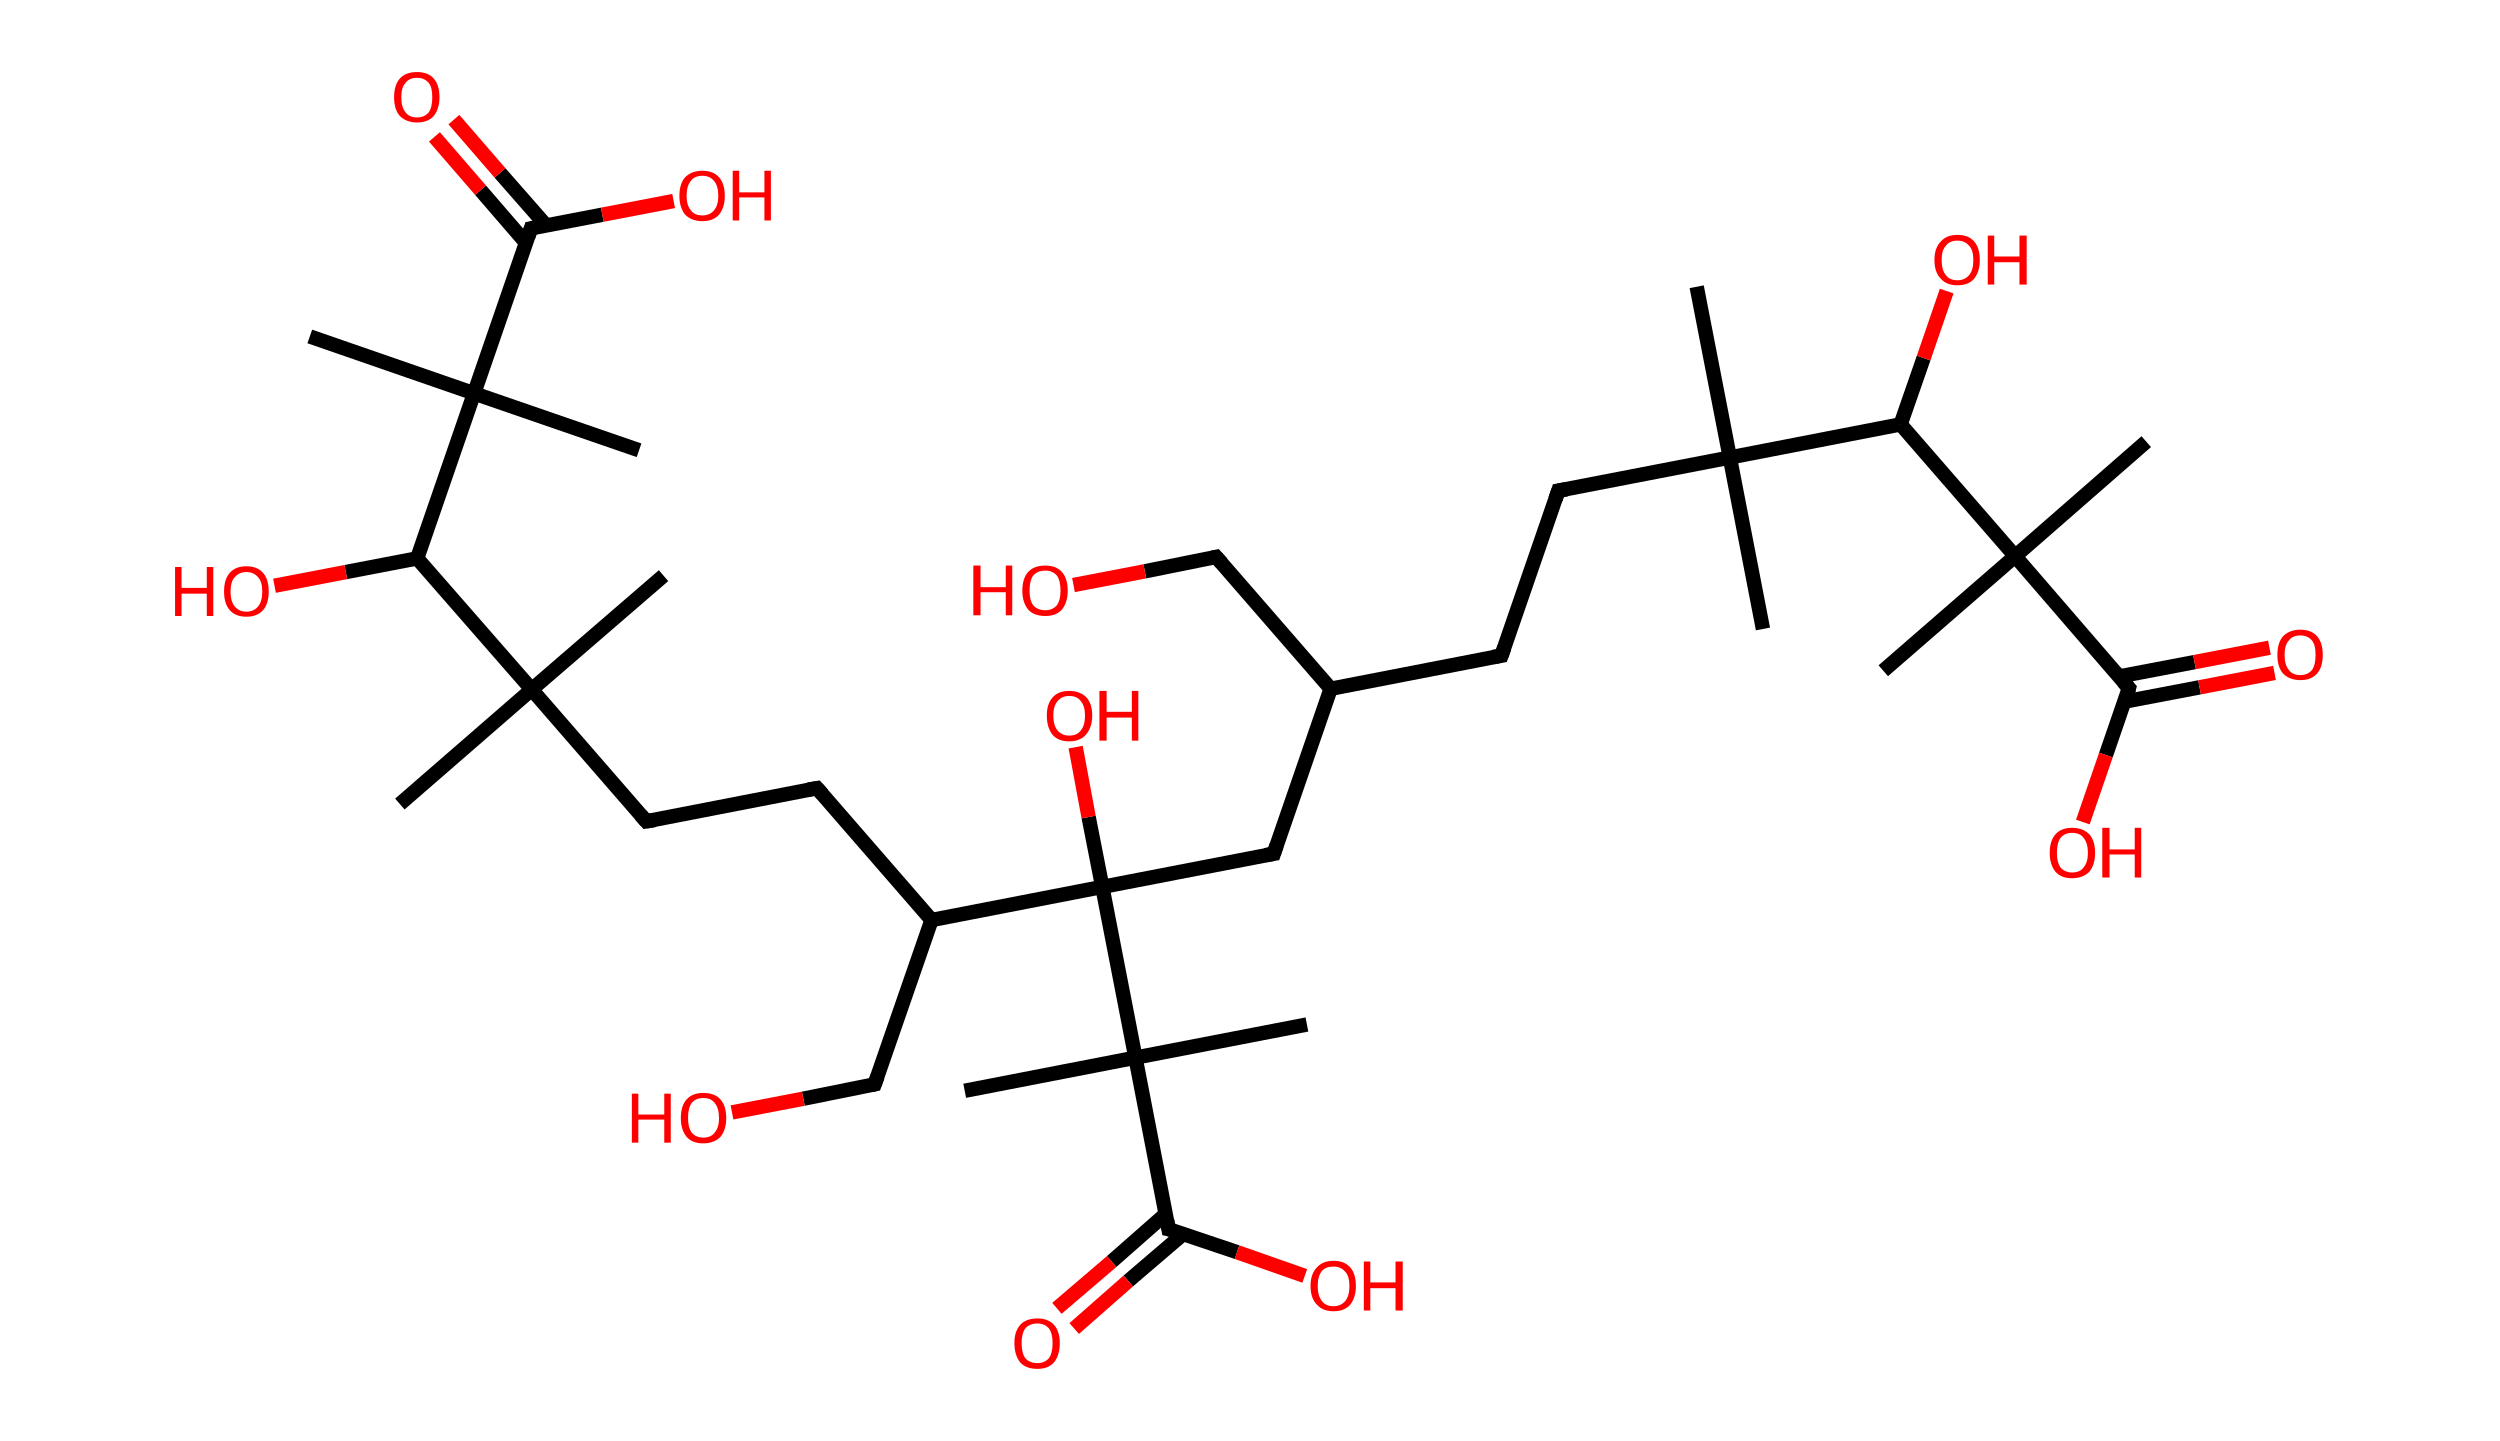 <?xml version='1.0' encoding='ASCII' standalone='yes'?>
<svg xmlns="http://www.w3.org/2000/svg" xmlns:rdkit="http://www.rdkit.org/xml" xmlns:xlink="http://www.w3.org/1999/xlink" version="1.1" baseProfile="full" xml:space="preserve" width="347px" height="200px" viewBox="0 0 347 200">
<!-- END OF HEADER -->
<rect style="opacity:1.0;fill:#FFFFFF;stroke:none" width="347.0" height="200.0" x="0.0" y="0.0"> </rect>
<path class="bond-0 atom-0 atom-1" d="M 235.5,39.8 L 240.1,63.5" style="fill:none;fill-rule:evenodd;stroke:#000000;stroke-width:2.0px;stroke-linecap:butt;stroke-linejoin:miter;stroke-opacity:1"/>
<path class="bond-1 atom-1 atom-2" d="M 240.1,63.5 L 244.7,87.3" style="fill:none;fill-rule:evenodd;stroke:#000000;stroke-width:2.0px;stroke-linecap:butt;stroke-linejoin:miter;stroke-opacity:1"/>
<path class="bond-2 atom-1 atom-3" d="M 240.1,63.5 L 216.3,68.1" style="fill:none;fill-rule:evenodd;stroke:#000000;stroke-width:2.0px;stroke-linecap:butt;stroke-linejoin:miter;stroke-opacity:1"/>
<path class="bond-3 atom-3 atom-4" d="M 216.3,68.1 L 208.4,91.0" style="fill:none;fill-rule:evenodd;stroke:#000000;stroke-width:2.0px;stroke-linecap:butt;stroke-linejoin:miter;stroke-opacity:1"/>
<path class="bond-4 atom-4 atom-5" d="M 208.4,91.0 L 184.7,95.6" style="fill:none;fill-rule:evenodd;stroke:#000000;stroke-width:2.0px;stroke-linecap:butt;stroke-linejoin:miter;stroke-opacity:1"/>
<path class="bond-5 atom-5 atom-6" d="M 184.7,95.6 L 168.8,77.3" style="fill:none;fill-rule:evenodd;stroke:#000000;stroke-width:2.0px;stroke-linecap:butt;stroke-linejoin:miter;stroke-opacity:1"/>
<path class="bond-6 atom-6 atom-7" d="M 168.8,77.3 L 158.9,79.3" style="fill:none;fill-rule:evenodd;stroke:#000000;stroke-width:2.0px;stroke-linecap:butt;stroke-linejoin:miter;stroke-opacity:1"/>
<path class="bond-6 atom-6 atom-7" d="M 158.9,79.3 L 149.0,81.2" style="fill:none;fill-rule:evenodd;stroke:#FF0000;stroke-width:2.0px;stroke-linecap:butt;stroke-linejoin:miter;stroke-opacity:1"/>
<path class="bond-7 atom-5 atom-8" d="M 184.7,95.6 L 176.8,118.5" style="fill:none;fill-rule:evenodd;stroke:#000000;stroke-width:2.0px;stroke-linecap:butt;stroke-linejoin:miter;stroke-opacity:1"/>
<path class="bond-8 atom-8 atom-9" d="M 176.8,118.5 L 153.0,123.1" style="fill:none;fill-rule:evenodd;stroke:#000000;stroke-width:2.0px;stroke-linecap:butt;stroke-linejoin:miter;stroke-opacity:1"/>
<path class="bond-9 atom-9 atom-10" d="M 153.0,123.1 L 151.1,113.4" style="fill:none;fill-rule:evenodd;stroke:#000000;stroke-width:2.0px;stroke-linecap:butt;stroke-linejoin:miter;stroke-opacity:1"/>
<path class="bond-9 atom-9 atom-10" d="M 151.1,113.4 L 149.3,103.7" style="fill:none;fill-rule:evenodd;stroke:#FF0000;stroke-width:2.0px;stroke-linecap:butt;stroke-linejoin:miter;stroke-opacity:1"/>
<path class="bond-10 atom-9 atom-11" d="M 153.0,123.1 L 129.3,127.7" style="fill:none;fill-rule:evenodd;stroke:#000000;stroke-width:2.0px;stroke-linecap:butt;stroke-linejoin:miter;stroke-opacity:1"/>
<path class="bond-11 atom-11 atom-12" d="M 129.3,127.7 L 121.4,150.5" style="fill:none;fill-rule:evenodd;stroke:#000000;stroke-width:2.0px;stroke-linecap:butt;stroke-linejoin:miter;stroke-opacity:1"/>
<path class="bond-12 atom-12 atom-13" d="M 121.4,150.5 L 111.5,152.5" style="fill:none;fill-rule:evenodd;stroke:#000000;stroke-width:2.0px;stroke-linecap:butt;stroke-linejoin:miter;stroke-opacity:1"/>
<path class="bond-12 atom-12 atom-13" d="M 111.5,152.5 L 101.6,154.4" style="fill:none;fill-rule:evenodd;stroke:#FF0000;stroke-width:2.0px;stroke-linecap:butt;stroke-linejoin:miter;stroke-opacity:1"/>
<path class="bond-13 atom-11 atom-14" d="M 129.3,127.7 L 113.4,109.4" style="fill:none;fill-rule:evenodd;stroke:#000000;stroke-width:2.0px;stroke-linecap:butt;stroke-linejoin:miter;stroke-opacity:1"/>
<path class="bond-14 atom-14 atom-15" d="M 113.4,109.4 L 89.7,114.0" style="fill:none;fill-rule:evenodd;stroke:#000000;stroke-width:2.0px;stroke-linecap:butt;stroke-linejoin:miter;stroke-opacity:1"/>
<path class="bond-15 atom-15 atom-16" d="M 89.7,114.0 L 73.8,95.7" style="fill:none;fill-rule:evenodd;stroke:#000000;stroke-width:2.0px;stroke-linecap:butt;stroke-linejoin:miter;stroke-opacity:1"/>
<path class="bond-16 atom-16 atom-17" d="M 73.8,95.7 L 92.1,79.9" style="fill:none;fill-rule:evenodd;stroke:#000000;stroke-width:2.0px;stroke-linecap:butt;stroke-linejoin:miter;stroke-opacity:1"/>
<path class="bond-17 atom-16 atom-18" d="M 73.8,95.7 L 55.5,111.6" style="fill:none;fill-rule:evenodd;stroke:#000000;stroke-width:2.0px;stroke-linecap:butt;stroke-linejoin:miter;stroke-opacity:1"/>
<path class="bond-18 atom-16 atom-19" d="M 73.8,95.7 L 57.9,77.5" style="fill:none;fill-rule:evenodd;stroke:#000000;stroke-width:2.0px;stroke-linecap:butt;stroke-linejoin:miter;stroke-opacity:1"/>
<path class="bond-19 atom-19 atom-20" d="M 57.9,77.5 L 48.0,79.4" style="fill:none;fill-rule:evenodd;stroke:#000000;stroke-width:2.0px;stroke-linecap:butt;stroke-linejoin:miter;stroke-opacity:1"/>
<path class="bond-19 atom-19 atom-20" d="M 48.0,79.4 L 38.1,81.3" style="fill:none;fill-rule:evenodd;stroke:#FF0000;stroke-width:2.0px;stroke-linecap:butt;stroke-linejoin:miter;stroke-opacity:1"/>
<path class="bond-20 atom-19 atom-21" d="M 57.9,77.5 L 65.8,54.6" style="fill:none;fill-rule:evenodd;stroke:#000000;stroke-width:2.0px;stroke-linecap:butt;stroke-linejoin:miter;stroke-opacity:1"/>
<path class="bond-21 atom-21 atom-22" d="M 65.8,54.6 L 88.7,62.5" style="fill:none;fill-rule:evenodd;stroke:#000000;stroke-width:2.0px;stroke-linecap:butt;stroke-linejoin:miter;stroke-opacity:1"/>
<path class="bond-22 atom-21 atom-23" d="M 65.8,54.6 L 43.0,46.7" style="fill:none;fill-rule:evenodd;stroke:#000000;stroke-width:2.0px;stroke-linecap:butt;stroke-linejoin:miter;stroke-opacity:1"/>
<path class="bond-23 atom-21 atom-24" d="M 65.8,54.6 L 73.7,31.7" style="fill:none;fill-rule:evenodd;stroke:#000000;stroke-width:2.0px;stroke-linecap:butt;stroke-linejoin:miter;stroke-opacity:1"/>
<path class="bond-24 atom-24 atom-25" d="M 75.8,31.3 L 69.4,24.0" style="fill:none;fill-rule:evenodd;stroke:#000000;stroke-width:2.0px;stroke-linecap:butt;stroke-linejoin:miter;stroke-opacity:1"/>
<path class="bond-24 atom-24 atom-25" d="M 69.4,24.0 L 63.0,16.6" style="fill:none;fill-rule:evenodd;stroke:#FF0000;stroke-width:2.0px;stroke-linecap:butt;stroke-linejoin:miter;stroke-opacity:1"/>
<path class="bond-24 atom-24 atom-25" d="M 73.0,33.7 L 66.7,26.4" style="fill:none;fill-rule:evenodd;stroke:#000000;stroke-width:2.0px;stroke-linecap:butt;stroke-linejoin:miter;stroke-opacity:1"/>
<path class="bond-24 atom-24 atom-25" d="M 66.7,26.4 L 60.3,19.0" style="fill:none;fill-rule:evenodd;stroke:#FF0000;stroke-width:2.0px;stroke-linecap:butt;stroke-linejoin:miter;stroke-opacity:1"/>
<path class="bond-25 atom-24 atom-26" d="M 73.7,31.7 L 83.6,29.8" style="fill:none;fill-rule:evenodd;stroke:#000000;stroke-width:2.0px;stroke-linecap:butt;stroke-linejoin:miter;stroke-opacity:1"/>
<path class="bond-25 atom-24 atom-26" d="M 83.6,29.8 L 93.5,27.9" style="fill:none;fill-rule:evenodd;stroke:#FF0000;stroke-width:2.0px;stroke-linecap:butt;stroke-linejoin:miter;stroke-opacity:1"/>
<path class="bond-26 atom-9 atom-27" d="M 153.0,123.1 L 157.6,146.8" style="fill:none;fill-rule:evenodd;stroke:#000000;stroke-width:2.0px;stroke-linecap:butt;stroke-linejoin:miter;stroke-opacity:1"/>
<path class="bond-27 atom-27 atom-28" d="M 157.6,146.8 L 181.4,142.2" style="fill:none;fill-rule:evenodd;stroke:#000000;stroke-width:2.0px;stroke-linecap:butt;stroke-linejoin:miter;stroke-opacity:1"/>
<path class="bond-28 atom-27 atom-29" d="M 157.6,146.8 L 133.9,151.4" style="fill:none;fill-rule:evenodd;stroke:#000000;stroke-width:2.0px;stroke-linecap:butt;stroke-linejoin:miter;stroke-opacity:1"/>
<path class="bond-29 atom-27 atom-30" d="M 157.6,146.8 L 162.2,170.6" style="fill:none;fill-rule:evenodd;stroke:#000000;stroke-width:2.0px;stroke-linecap:butt;stroke-linejoin:miter;stroke-opacity:1"/>
<path class="bond-30 atom-30 atom-31" d="M 161.8,168.5 L 154.3,175.1" style="fill:none;fill-rule:evenodd;stroke:#000000;stroke-width:2.0px;stroke-linecap:butt;stroke-linejoin:miter;stroke-opacity:1"/>
<path class="bond-30 atom-30 atom-31" d="M 154.3,175.1 L 146.7,181.6" style="fill:none;fill-rule:evenodd;stroke:#FF0000;stroke-width:2.0px;stroke-linecap:butt;stroke-linejoin:miter;stroke-opacity:1"/>
<path class="bond-30 atom-30 atom-31" d="M 164.2,171.3 L 156.6,177.8" style="fill:none;fill-rule:evenodd;stroke:#000000;stroke-width:2.0px;stroke-linecap:butt;stroke-linejoin:miter;stroke-opacity:1"/>
<path class="bond-30 atom-30 atom-31" d="M 156.6,177.8 L 149.1,184.4" style="fill:none;fill-rule:evenodd;stroke:#FF0000;stroke-width:2.0px;stroke-linecap:butt;stroke-linejoin:miter;stroke-opacity:1"/>
<path class="bond-31 atom-30 atom-32" d="M 162.2,170.6 L 171.7,173.8" style="fill:none;fill-rule:evenodd;stroke:#000000;stroke-width:2.0px;stroke-linecap:butt;stroke-linejoin:miter;stroke-opacity:1"/>
<path class="bond-31 atom-30 atom-32" d="M 171.7,173.8 L 181.1,177.1" style="fill:none;fill-rule:evenodd;stroke:#FF0000;stroke-width:2.0px;stroke-linecap:butt;stroke-linejoin:miter;stroke-opacity:1"/>
<path class="bond-32 atom-1 atom-33" d="M 240.1,63.5 L 263.8,58.9" style="fill:none;fill-rule:evenodd;stroke:#000000;stroke-width:2.0px;stroke-linecap:butt;stroke-linejoin:miter;stroke-opacity:1"/>
<path class="bond-33 atom-33 atom-34" d="M 263.8,58.9 L 267.0,49.7" style="fill:none;fill-rule:evenodd;stroke:#000000;stroke-width:2.0px;stroke-linecap:butt;stroke-linejoin:miter;stroke-opacity:1"/>
<path class="bond-33 atom-33 atom-34" d="M 267.0,49.7 L 270.2,40.4" style="fill:none;fill-rule:evenodd;stroke:#FF0000;stroke-width:2.0px;stroke-linecap:butt;stroke-linejoin:miter;stroke-opacity:1"/>
<path class="bond-34 atom-33 atom-35" d="M 263.8,58.9 L 279.7,77.2" style="fill:none;fill-rule:evenodd;stroke:#000000;stroke-width:2.0px;stroke-linecap:butt;stroke-linejoin:miter;stroke-opacity:1"/>
<path class="bond-35 atom-35 atom-36" d="M 279.7,77.2 L 261.4,93.1" style="fill:none;fill-rule:evenodd;stroke:#000000;stroke-width:2.0px;stroke-linecap:butt;stroke-linejoin:miter;stroke-opacity:1"/>
<path class="bond-36 atom-35 atom-37" d="M 279.7,77.2 L 297.9,61.3" style="fill:none;fill-rule:evenodd;stroke:#000000;stroke-width:2.0px;stroke-linecap:butt;stroke-linejoin:miter;stroke-opacity:1"/>
<path class="bond-37 atom-35 atom-38" d="M 279.7,77.2 L 295.5,95.5" style="fill:none;fill-rule:evenodd;stroke:#000000;stroke-width:2.0px;stroke-linecap:butt;stroke-linejoin:miter;stroke-opacity:1"/>
<path class="bond-38 atom-38 atom-39" d="M 294.8,97.4 L 305.3,95.4" style="fill:none;fill-rule:evenodd;stroke:#000000;stroke-width:2.0px;stroke-linecap:butt;stroke-linejoin:miter;stroke-opacity:1"/>
<path class="bond-38 atom-38 atom-39" d="M 305.3,95.4 L 315.7,93.4" style="fill:none;fill-rule:evenodd;stroke:#FF0000;stroke-width:2.0px;stroke-linecap:butt;stroke-linejoin:miter;stroke-opacity:1"/>
<path class="bond-38 atom-38 atom-39" d="M 294.1,93.9 L 304.6,91.9" style="fill:none;fill-rule:evenodd;stroke:#000000;stroke-width:2.0px;stroke-linecap:butt;stroke-linejoin:miter;stroke-opacity:1"/>
<path class="bond-38 atom-38 atom-39" d="M 304.6,91.9 L 315.0,89.9" style="fill:none;fill-rule:evenodd;stroke:#FF0000;stroke-width:2.0px;stroke-linecap:butt;stroke-linejoin:miter;stroke-opacity:1"/>
<path class="bond-39 atom-38 atom-40" d="M 295.5,95.5 L 292.3,104.8" style="fill:none;fill-rule:evenodd;stroke:#000000;stroke-width:2.0px;stroke-linecap:butt;stroke-linejoin:miter;stroke-opacity:1"/>
<path class="bond-39 atom-38 atom-40" d="M 292.3,104.8 L 289.1,114.1" style="fill:none;fill-rule:evenodd;stroke:#FF0000;stroke-width:2.0px;stroke-linecap:butt;stroke-linejoin:miter;stroke-opacity:1"/>
<path d="M 217.5,67.9 L 216.3,68.1 L 215.9,69.3" style="fill:none;stroke:#000000;stroke-width:2.0px;stroke-linecap:butt;stroke-linejoin:miter;stroke-opacity:1;"/>
<path d="M 208.8,89.9 L 208.4,91.0 L 207.2,91.2" style="fill:none;stroke:#000000;stroke-width:2.0px;stroke-linecap:butt;stroke-linejoin:miter;stroke-opacity:1;"/>
<path d="M 169.6,78.2 L 168.8,77.3 L 168.3,77.4" style="fill:none;stroke:#000000;stroke-width:2.0px;stroke-linecap:butt;stroke-linejoin:miter;stroke-opacity:1;"/>
<path d="M 177.2,117.3 L 176.8,118.5 L 175.6,118.7" style="fill:none;stroke:#000000;stroke-width:2.0px;stroke-linecap:butt;stroke-linejoin:miter;stroke-opacity:1;"/>
<path d="M 121.8,149.4 L 121.4,150.5 L 120.9,150.6" style="fill:none;stroke:#000000;stroke-width:2.0px;stroke-linecap:butt;stroke-linejoin:miter;stroke-opacity:1;"/>
<path d="M 114.2,110.3 L 113.4,109.4 L 112.2,109.6" style="fill:none;stroke:#000000;stroke-width:2.0px;stroke-linecap:butt;stroke-linejoin:miter;stroke-opacity:1;"/>
<path d="M 90.9,113.8 L 89.7,114.0 L 88.9,113.1" style="fill:none;stroke:#000000;stroke-width:2.0px;stroke-linecap:butt;stroke-linejoin:miter;stroke-opacity:1;"/>
<path d="M 73.3,32.9 L 73.7,31.7 L 74.2,31.6" style="fill:none;stroke:#000000;stroke-width:2.0px;stroke-linecap:butt;stroke-linejoin:miter;stroke-opacity:1;"/>
<path d="M 162.0,169.4 L 162.2,170.6 L 162.7,170.7" style="fill:none;stroke:#000000;stroke-width:2.0px;stroke-linecap:butt;stroke-linejoin:miter;stroke-opacity:1;"/>
<path d="M 294.7,94.6 L 295.5,95.5 L 295.4,95.9" style="fill:none;stroke:#000000;stroke-width:2.0px;stroke-linecap:butt;stroke-linejoin:miter;stroke-opacity:1;"/>
<path class="atom-7" d="M 135.1 78.5 L 136.1 78.5 L 136.1 81.5 L 139.6 81.5 L 139.6 78.5 L 140.5 78.5 L 140.5 85.4 L 139.6 85.4 L 139.6 82.2 L 136.1 82.2 L 136.1 85.4 L 135.1 85.4 L 135.1 78.5 " fill="#FF0000"/>
<path class="atom-7" d="M 141.9 82.0 Q 141.9 80.3, 142.7 79.4 Q 143.5 78.5, 145.1 78.5 Q 146.6 78.5, 147.4 79.4 Q 148.2 80.3, 148.2 82.0 Q 148.2 83.6, 147.4 84.6 Q 146.6 85.5, 145.1 85.5 Q 143.5 85.5, 142.7 84.6 Q 141.9 83.6, 141.9 82.0 M 145.1 84.7 Q 146.1 84.7, 146.7 84.0 Q 147.2 83.3, 147.2 82.0 Q 147.2 80.6, 146.7 79.9 Q 146.1 79.2, 145.1 79.2 Q 144.0 79.2, 143.4 79.9 Q 142.9 80.6, 142.9 82.0 Q 142.9 83.3, 143.4 84.0 Q 144.0 84.7, 145.1 84.7 " fill="#FF0000"/>
<path class="atom-10" d="M 145.3 99.3 Q 145.3 97.7, 146.1 96.8 Q 146.9 95.9, 148.4 95.9 Q 149.9 95.9, 150.8 96.8 Q 151.6 97.7, 151.6 99.3 Q 151.6 101.0, 150.7 102.0 Q 149.9 102.9, 148.4 102.9 Q 146.9 102.9, 146.1 102.0 Q 145.3 101.0, 145.3 99.3 M 148.4 102.1 Q 149.5 102.1, 150.0 101.4 Q 150.6 100.7, 150.6 99.3 Q 150.6 98.0, 150.0 97.3 Q 149.5 96.6, 148.4 96.6 Q 147.4 96.6, 146.8 97.3 Q 146.2 98.0, 146.2 99.3 Q 146.2 100.7, 146.8 101.4 Q 147.4 102.1, 148.4 102.1 " fill="#FF0000"/>
<path class="atom-10" d="M 152.6 95.9 L 153.6 95.9 L 153.6 98.8 L 157.1 98.8 L 157.1 95.9 L 158.0 95.9 L 158.0 102.8 L 157.1 102.8 L 157.1 99.6 L 153.6 99.6 L 153.6 102.8 L 152.6 102.8 L 152.6 95.9 " fill="#FF0000"/>
<path class="atom-13" d="M 87.7 151.8 L 88.6 151.8 L 88.6 154.7 L 92.2 154.7 L 92.2 151.8 L 93.1 151.8 L 93.1 158.6 L 92.2 158.6 L 92.2 155.4 L 88.6 155.4 L 88.6 158.6 L 87.7 158.6 L 87.7 151.8 " fill="#FF0000"/>
<path class="atom-13" d="M 94.5 155.2 Q 94.5 153.5, 95.3 152.6 Q 96.1 151.7, 97.6 151.7 Q 99.2 151.7, 100.0 152.6 Q 100.8 153.5, 100.8 155.2 Q 100.8 156.8, 100.0 157.8 Q 99.1 158.7, 97.6 158.7 Q 96.1 158.7, 95.3 157.8 Q 94.5 156.8, 94.5 155.2 M 97.6 157.9 Q 98.7 157.9, 99.2 157.2 Q 99.8 156.5, 99.8 155.2 Q 99.8 153.8, 99.2 153.1 Q 98.7 152.4, 97.6 152.4 Q 96.6 152.4, 96.0 153.1 Q 95.5 153.8, 95.5 155.2 Q 95.5 156.5, 96.0 157.2 Q 96.6 157.9, 97.6 157.9 " fill="#FF0000"/>
<path class="atom-20" d="M 24.3 78.7 L 25.2 78.7 L 25.2 81.6 L 28.7 81.6 L 28.7 78.7 L 29.6 78.7 L 29.6 85.5 L 28.7 85.5 L 28.7 82.4 L 25.2 82.4 L 25.2 85.5 L 24.3 85.5 L 24.3 78.7 " fill="#FF0000"/>
<path class="atom-20" d="M 31.1 82.1 Q 31.1 80.4, 31.9 79.5 Q 32.7 78.6, 34.2 78.6 Q 35.7 78.6, 36.5 79.5 Q 37.3 80.4, 37.3 82.1 Q 37.3 83.8, 36.5 84.7 Q 35.7 85.6, 34.2 85.6 Q 32.7 85.6, 31.9 84.7 Q 31.1 83.8, 31.1 82.1 M 34.2 84.9 Q 35.2 84.9, 35.8 84.2 Q 36.4 83.5, 36.4 82.1 Q 36.4 80.7, 35.8 80.1 Q 35.2 79.4, 34.2 79.4 Q 33.2 79.4, 32.6 80.1 Q 32.0 80.7, 32.0 82.1 Q 32.0 83.5, 32.6 84.2 Q 33.2 84.9, 34.2 84.9 " fill="#FF0000"/>
<path class="atom-25" d="M 54.7 13.5 Q 54.7 11.8, 55.5 10.9 Q 56.3 10.0, 57.9 10.0 Q 59.4 10.0, 60.2 10.9 Q 61.0 11.8, 61.0 13.5 Q 61.0 15.1, 60.2 16.1 Q 59.4 17.0, 57.9 17.0 Q 56.4 17.0, 55.5 16.1 Q 54.7 15.2, 54.7 13.5 M 57.9 16.3 Q 58.9 16.3, 59.5 15.6 Q 60.0 14.9, 60.0 13.5 Q 60.0 12.1, 59.5 11.5 Q 58.9 10.8, 57.9 10.8 Q 56.8 10.8, 56.3 11.5 Q 55.7 12.1, 55.7 13.5 Q 55.7 14.9, 56.3 15.6 Q 56.8 16.3, 57.9 16.3 " fill="#FF0000"/>
<path class="atom-26" d="M 94.3 27.2 Q 94.3 25.5, 95.1 24.6 Q 96.0 23.7, 97.5 23.7 Q 99.0 23.7, 99.8 24.6 Q 100.6 25.5, 100.6 27.2 Q 100.6 28.8, 99.8 29.8 Q 99.0 30.7, 97.5 30.7 Q 96.0 30.7, 95.1 29.8 Q 94.3 28.8, 94.3 27.2 M 97.5 29.9 Q 98.5 29.9, 99.1 29.2 Q 99.7 28.5, 99.7 27.2 Q 99.7 25.8, 99.1 25.1 Q 98.5 24.4, 97.5 24.4 Q 96.4 24.4, 95.9 25.1 Q 95.3 25.8, 95.3 27.2 Q 95.3 28.5, 95.9 29.2 Q 96.4 29.9, 97.5 29.9 " fill="#FF0000"/>
<path class="atom-26" d="M 101.7 23.7 L 102.6 23.7 L 102.6 26.7 L 106.1 26.7 L 106.1 23.7 L 107.0 23.7 L 107.0 30.6 L 106.1 30.6 L 106.1 27.4 L 102.6 27.4 L 102.6 30.6 L 101.7 30.6 L 101.7 23.7 " fill="#FF0000"/>
<path class="atom-31" d="M 140.8 186.4 Q 140.8 184.8, 141.6 183.9 Q 142.4 183.0, 144.0 183.0 Q 145.5 183.0, 146.3 183.9 Q 147.1 184.8, 147.1 186.4 Q 147.1 188.1, 146.3 189.1 Q 145.5 190.0, 144.0 190.0 Q 142.4 190.0, 141.6 189.1 Q 140.8 188.1, 140.8 186.4 M 144.0 189.2 Q 145.0 189.2, 145.6 188.5 Q 146.1 187.8, 146.1 186.4 Q 146.1 185.1, 145.6 184.4 Q 145.0 183.7, 144.0 183.7 Q 142.9 183.7, 142.3 184.4 Q 141.8 185.1, 141.8 186.4 Q 141.8 187.8, 142.3 188.5 Q 142.9 189.2, 144.0 189.2 " fill="#FF0000"/>
<path class="atom-32" d="M 181.9 178.5 Q 181.9 176.8, 182.8 175.9 Q 183.6 175.0, 185.1 175.0 Q 186.6 175.0, 187.4 175.9 Q 188.2 176.8, 188.2 178.5 Q 188.2 180.1, 187.4 181.1 Q 186.6 182.0, 185.1 182.0 Q 183.6 182.0, 182.8 181.1 Q 181.9 180.2, 181.9 178.5 M 185.1 181.3 Q 186.1 181.3, 186.7 180.6 Q 187.3 179.9, 187.3 178.5 Q 187.3 177.1, 186.7 176.5 Q 186.1 175.8, 185.1 175.8 Q 184.0 175.8, 183.5 176.4 Q 182.9 177.1, 182.9 178.5 Q 182.9 179.9, 183.5 180.6 Q 184.0 181.3, 185.1 181.3 " fill="#FF0000"/>
<path class="atom-32" d="M 189.3 175.1 L 190.2 175.1 L 190.2 178.0 L 193.7 178.0 L 193.7 175.1 L 194.7 175.1 L 194.7 181.9 L 193.7 181.9 L 193.7 178.8 L 190.2 178.8 L 190.2 181.9 L 189.3 181.9 L 189.3 175.1 " fill="#FF0000"/>
<path class="atom-34" d="M 268.5 36.1 Q 268.5 34.4, 269.4 33.5 Q 270.2 32.6, 271.7 32.6 Q 273.2 32.6, 274.0 33.5 Q 274.8 34.4, 274.8 36.1 Q 274.8 37.7, 274.0 38.7 Q 273.2 39.6, 271.7 39.6 Q 270.2 39.6, 269.4 38.7 Q 268.5 37.8, 268.5 36.1 M 271.7 38.9 Q 272.7 38.9, 273.3 38.2 Q 273.9 37.5, 273.9 36.1 Q 273.9 34.7, 273.3 34.1 Q 272.7 33.4, 271.7 33.4 Q 270.6 33.4, 270.1 34.1 Q 269.5 34.7, 269.5 36.1 Q 269.5 37.5, 270.1 38.2 Q 270.6 38.9, 271.7 38.9 " fill="#FF0000"/>
<path class="atom-34" d="M 275.9 32.7 L 276.8 32.7 L 276.8 35.6 L 280.3 35.6 L 280.3 32.7 L 281.3 32.7 L 281.3 39.5 L 280.3 39.5 L 280.3 36.4 L 276.8 36.4 L 276.8 39.5 L 275.9 39.5 L 275.9 32.7 " fill="#FF0000"/>
<path class="atom-39" d="M 316.1 90.9 Q 316.1 89.2, 316.9 88.3 Q 317.8 87.4, 319.3 87.4 Q 320.8 87.4, 321.6 88.3 Q 322.4 89.2, 322.4 90.9 Q 322.4 92.6, 321.6 93.5 Q 320.8 94.4, 319.3 94.4 Q 317.8 94.4, 316.9 93.5 Q 316.1 92.6, 316.1 90.9 M 319.3 93.7 Q 320.3 93.7, 320.9 93.0 Q 321.4 92.3, 321.4 90.9 Q 321.4 89.5, 320.9 88.9 Q 320.3 88.2, 319.3 88.2 Q 318.2 88.2, 317.7 88.9 Q 317.1 89.5, 317.1 90.9 Q 317.1 92.3, 317.7 93.0 Q 318.2 93.7, 319.3 93.7 " fill="#FF0000"/>
<path class="atom-40" d="M 284.5 118.4 Q 284.5 116.7, 285.3 115.8 Q 286.1 114.9, 287.6 114.9 Q 289.1 114.9, 290.0 115.8 Q 290.8 116.7, 290.8 118.4 Q 290.8 120.0, 290.0 121.0 Q 289.1 121.9, 287.6 121.9 Q 286.1 121.9, 285.3 121.0 Q 284.5 120.0, 284.5 118.4 M 287.6 121.1 Q 288.7 121.1, 289.2 120.4 Q 289.8 119.7, 289.8 118.4 Q 289.8 117.0, 289.2 116.3 Q 288.7 115.6, 287.6 115.6 Q 286.6 115.6, 286.0 116.3 Q 285.5 117.0, 285.5 118.4 Q 285.5 119.7, 286.0 120.4 Q 286.6 121.1, 287.6 121.1 " fill="#FF0000"/>
<path class="atom-40" d="M 291.8 114.9 L 292.8 114.9 L 292.8 117.9 L 296.3 117.9 L 296.3 114.9 L 297.2 114.9 L 297.2 121.8 L 296.3 121.8 L 296.3 118.6 L 292.8 118.6 L 292.8 121.8 L 291.8 121.8 L 291.8 114.9 " fill="#FF0000"/>
</svg>
